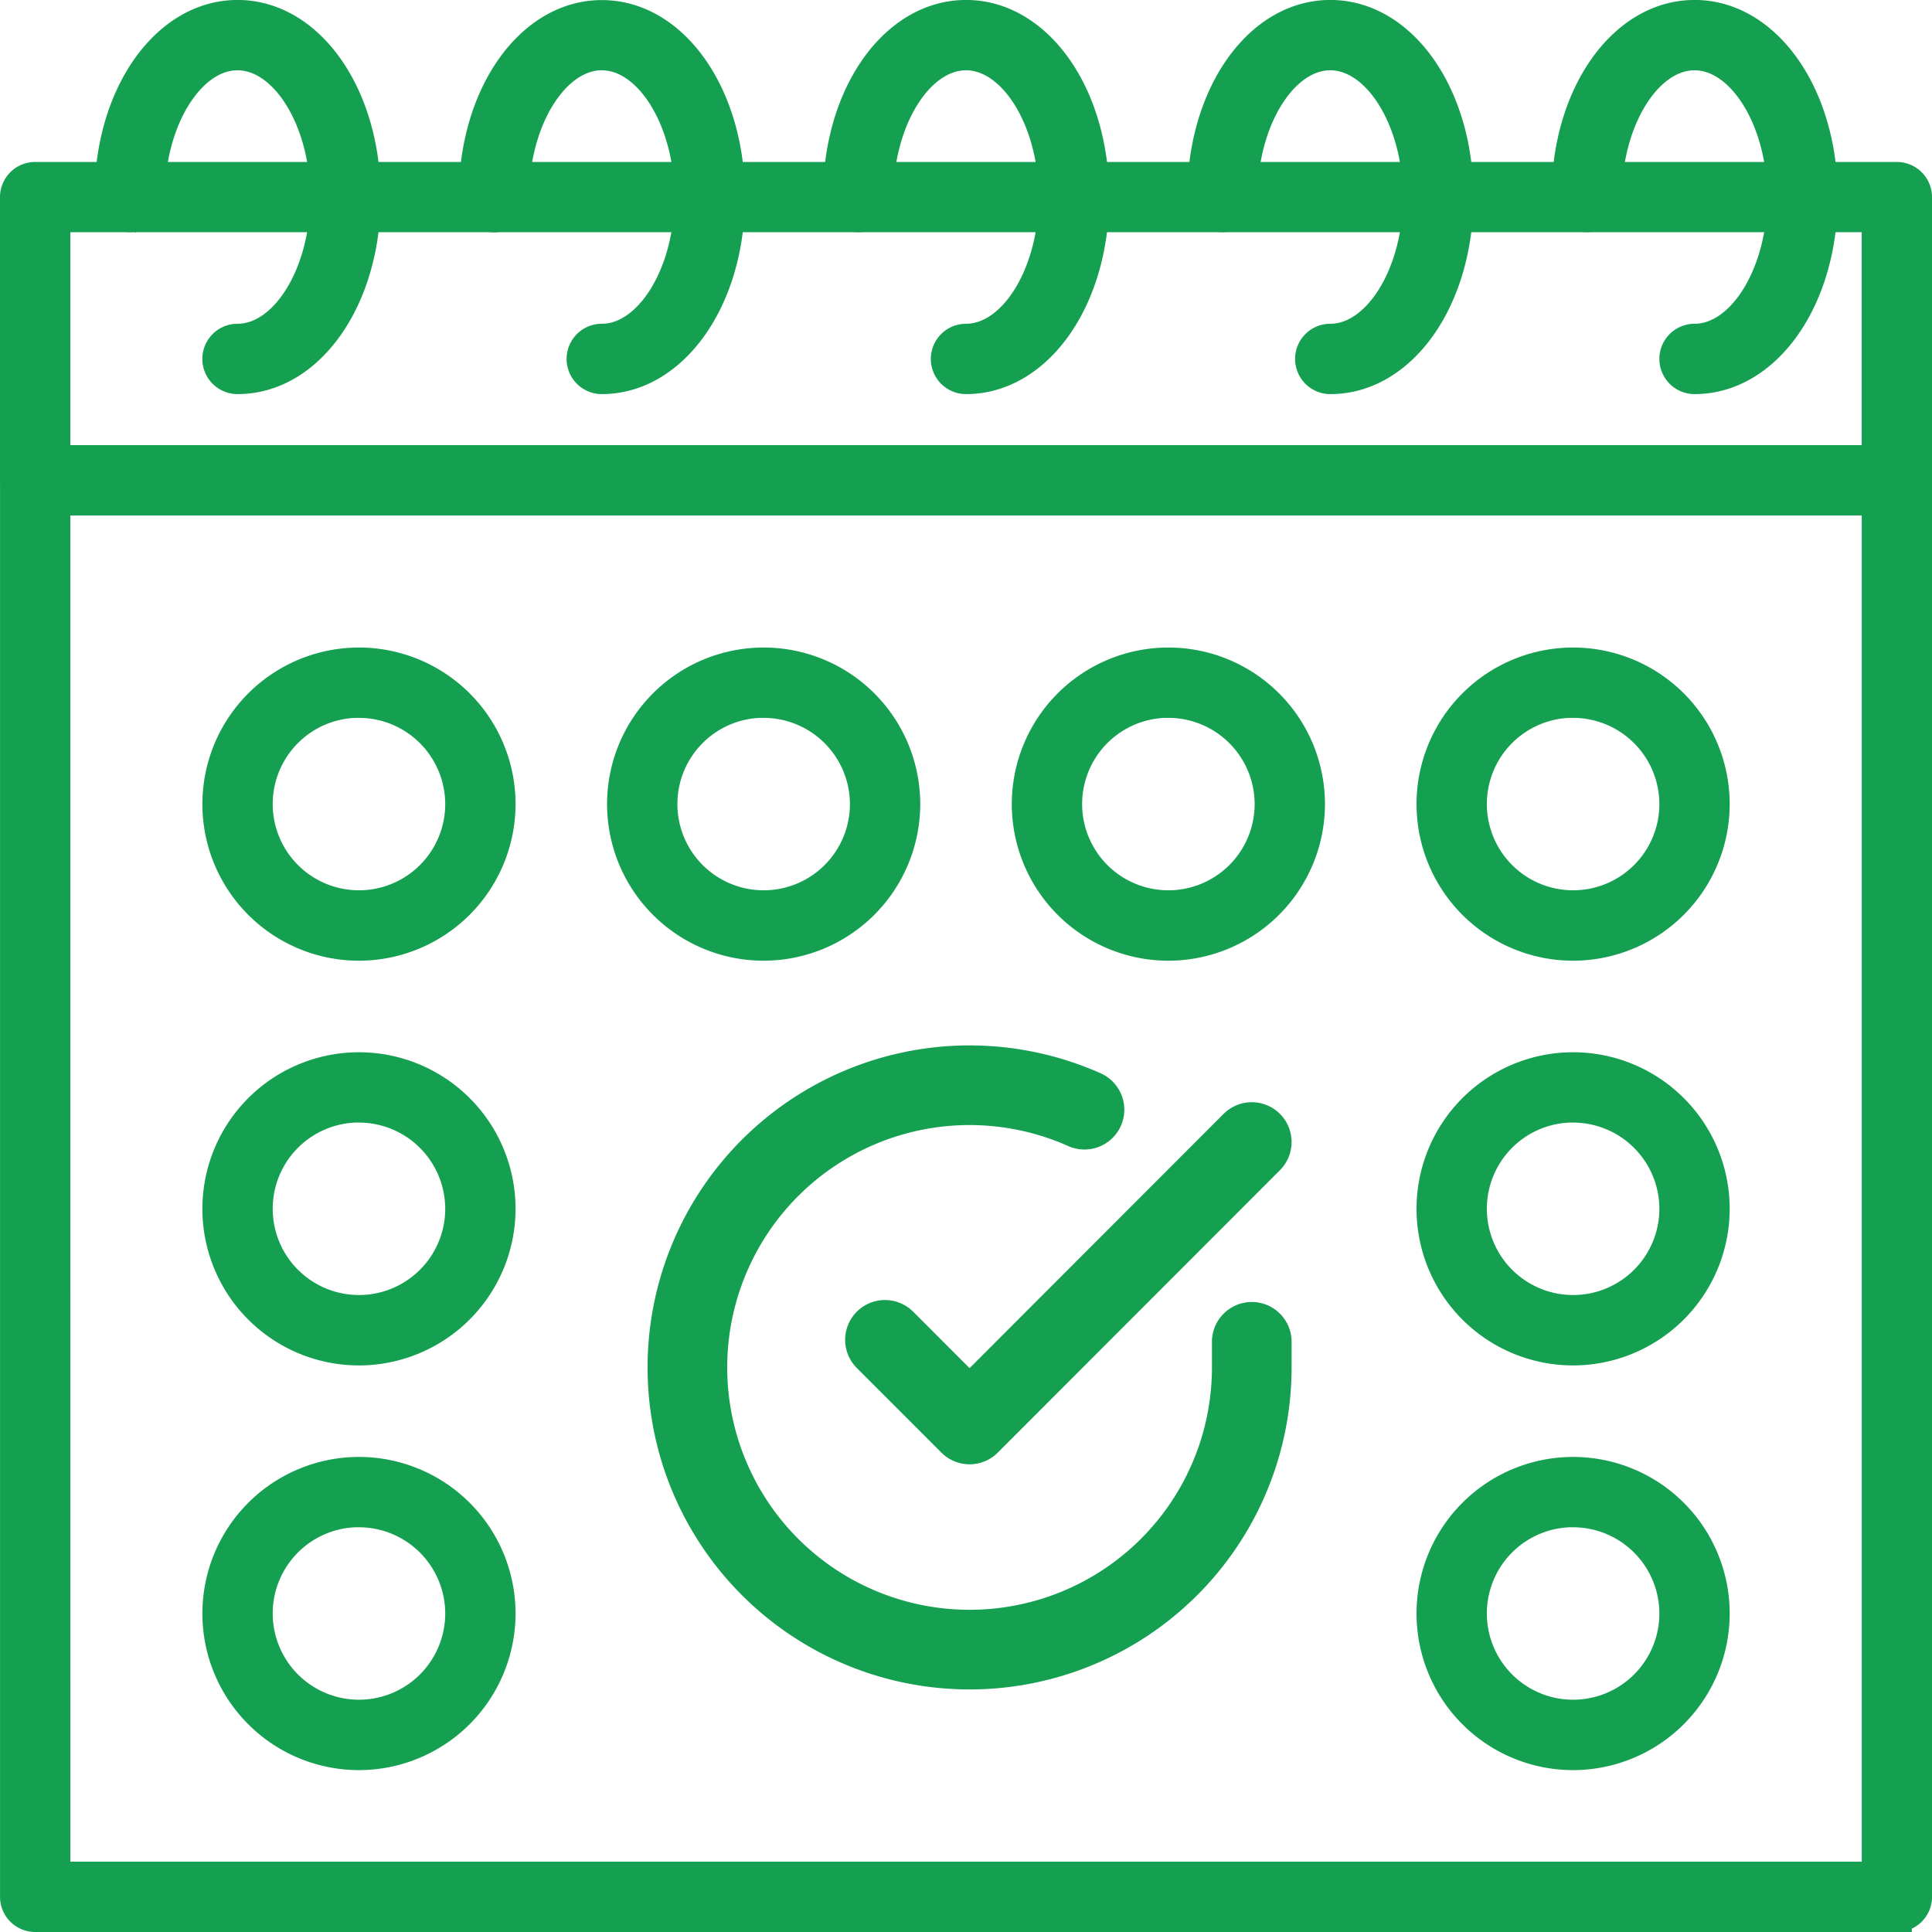 <svg xmlns="http://www.w3.org/2000/svg" width="48.514" height="48.515" viewBox="0 0 48.514 48.515">
  <g id="Group_967" data-name="Group 967" transform="translate(-918.653 -339.467)">
    <g id="noun-calendar-3972213" transform="translate(822.11 312.917)">
      <path id="Path_2226" data-name="Path 2226" d="M144.18,181.97H97.432a.508.508,0,0,1-.508-.508v-35.57a.508.508,0,0,1,.508-.508h46.748a.508.508,0,0,1,.508.508v35.569a.507.507,0,0,1-.508.508Zm-46.24-1.016h45.733V146.4H97.939Z" transform="translate(-0.005 -107.281)" fill="#14a050" stroke="#14a050" stroke-width="0.75"/>
      <path id="Path_2227" data-name="Path 2227" d="M144.175,78.127a.508.508,0,0,1-.508-.508V71.014H97.934v6.606a.508.508,0,1,1-1.016,0V70.505A.508.508,0,0,1,97.426,70h46.748a.508.508,0,0,1,.508.508v7.114a.507.507,0,0,1-.508.508Z" transform="translate(0 -39.008)" fill="#14a050" stroke="#14a050" stroke-width="0.75"/>
      <path id="Path_2228" data-name="Path 2228" d="M125.27,36.071a.508.508,0,0,1,0-1.016c1.194,0,2.2-1.629,2.2-3.557s-1.008-3.558-2.2-3.558-2.2,1.629-2.2,3.557a.508.508,0,0,1-1.016,0c0-2.565,1.414-4.573,3.218-4.573s3.218,2.009,3.218,4.573-1.414,4.574-3.218,4.574Z" transform="translate(-22.763)" fill="#14a050" stroke="#14a050" stroke-width="0.75"/>
      <path id="Path_2229" data-name="Path 2229" d="M222.2,36.071a.508.508,0,0,1,0-1.016c1.194,0,2.2-1.629,2.2-3.557s-1.008-3.558-2.2-3.558S220,29.57,220,31.5a.508.508,0,0,1-1.016,0c0-2.565,1.414-4.573,3.218-4.573s3.218,2.009,3.218,4.573S224,36.071,222.2,36.071Z" transform="translate(-110.546)" fill="#14a050" stroke="#14a050" stroke-width="0.75"/>
      <path id="Path_2230" data-name="Path 2230" d="M319.12,36.071a.508.508,0,0,1,0-1.016c1.194,0,2.2-1.629,2.2-3.557s-1.008-3.558-2.2-3.558-2.2,1.629-2.2,3.557a.508.508,0,0,1-1.016,0c0-2.565,1.414-4.573,3.218-4.573s3.218,2.009,3.218,4.573-1.414,4.574-3.218,4.574Z" transform="translate(-198.32)" fill="#14a050" stroke="#14a050" stroke-width="0.75"/>
      <path id="Path_2231" data-name="Path 2231" d="M416.04,36.071a.508.508,0,0,1,0-1.016c1.194,0,2.2-1.629,2.2-3.557s-1.008-3.558-2.2-3.558-2.2,1.629-2.2,3.557a.508.508,0,0,1-1.016,0c0-2.565,1.414-4.573,3.218-4.573s3.218,2.009,3.218,4.573-1.414,4.574-3.218,4.574Z" transform="translate(-286.093)" fill="#14a050" stroke="#14a050" stroke-width="0.75"/>
      <path id="Path_2232" data-name="Path 2232" d="M512.97,36.071a.508.508,0,1,1,0-1.016c1.193,0,2.2-1.629,2.2-3.557s-1.008-3.558-2.2-3.558-2.2,1.629-2.2,3.557a.508.508,0,0,1-1.016,0c0-2.565,1.414-4.573,3.218-4.573s3.218,2.009,3.218,4.573-1.414,4.574-3.218,4.574Z" transform="translate(-373.876)" fill="#14a050" stroke="#14a050" stroke-width="0.75"/>
      <path id="Path_2233" data-name="Path 2233" d="M154.326,206.352a3.557,3.557,0,1,1,3.557-3.557A3.561,3.561,0,0,1,154.326,206.352Zm0-6.1a2.541,2.541,0,1,0,2.541,2.541A2.544,2.544,0,0,0,154.326,200.254Z" transform="translate(-48.769 -156.053)" fill="#14a050" stroke="#14a050" stroke-width="0.75"/>
      <path id="Path_2234" data-name="Path 2234" d="M262.016,206.352a3.557,3.557,0,1,1,3.557-3.557A3.561,3.561,0,0,1,262.016,206.352Zm0-6.1a2.541,2.541,0,1,0,2.541,2.541A2.544,2.544,0,0,0,262.016,200.254Z" transform="translate(-146.297 -156.053)" fill="#14a050" stroke="#14a050" stroke-width="0.75"/>
      <path id="Path_2235" data-name="Path 2235" d="M369.716,206.352a3.557,3.557,0,1,1,3.557-3.557A3.561,3.561,0,0,1,369.716,206.352Zm0-6.1a2.541,2.541,0,1,0,2.541,2.541A2.544,2.544,0,0,0,369.716,200.254Z" transform="translate(-243.834 -156.053)" fill="#14a050" stroke="#14a050" stroke-width="0.75"/>
      <path id="Path_2236" data-name="Path 2236" d="M477.406,206.352a3.557,3.557,0,1,1,3.557-3.557A3.561,3.561,0,0,1,477.406,206.352Zm0-6.1a2.541,2.541,0,1,0,2.541,2.541A2.544,2.544,0,0,0,477.406,200.254Z" transform="translate(-341.361 -156.053)" fill="#14a050" stroke="#14a050" stroke-width="0.75"/>
      <path id="Path_2237" data-name="Path 2237" d="M154.326,314.042a3.557,3.557,0,1,1,3.557-3.557A3.561,3.561,0,0,1,154.326,314.042Zm0-6.1a2.541,2.541,0,1,0,2.541,2.541A2.544,2.544,0,0,0,154.326,307.944Z" transform="translate(-48.769 -253.58)" fill="#14a050" stroke="#14a050" stroke-width="0.75"/>
      <path id="Path_2238" data-name="Path 2238" d="M477.406,314.042a3.557,3.557,0,1,1,3.557-3.557A3.561,3.561,0,0,1,477.406,314.042Zm0-6.1a2.541,2.541,0,1,0,2.541,2.541A2.544,2.544,0,0,0,477.406,307.944Z" transform="translate(-341.361 -253.58)" fill="#14a050" stroke="#14a050" stroke-width="0.75"/>
      <path id="Path_2239" data-name="Path 2239" d="M154.326,421.732a3.557,3.557,0,1,1,3.557-3.557A3.561,3.561,0,0,1,154.326,421.732Zm0-6.1a2.541,2.541,0,1,0,2.541,2.541A2.544,2.544,0,0,0,154.326,415.634Z" transform="translate(-48.769 -351.108)" fill="#14a050" stroke="#14a050" stroke-width="0.75"/>
      <path id="Path_2240" data-name="Path 2240" d="M477.406,421.732a3.557,3.557,0,1,1,3.557-3.557A3.561,3.561,0,0,1,477.406,421.732Zm0-6.1a2.541,2.541,0,1,0,2.541,2.541A2.544,2.544,0,0,0,477.406,415.634Z" transform="translate(-341.361 -351.108)" fill="#14a050" stroke="#14a050" stroke-width="0.75"/>
    </g>
    <g id="Icon_feather-check-circle" data-name="Icon feather-check-circle" transform="translate(932.915 363.732)">
      <path id="Path_2241" data-name="Path 2241" d="M17.171,9.429v.652A7.086,7.086,0,1,1,12.97,3.6" transform="translate(0 0)" fill="none" stroke="#14a050" stroke-linecap="round" stroke-linejoin="round" stroke-width="2"/>
      <path id="Path_2242" data-name="Path 2242" d="M22.711,6l-7.086,7.093L13.5,10.967" transform="translate(-5.54 -1.588)" fill="none" stroke="#14a050" stroke-linecap="round" stroke-linejoin="round" stroke-width="2"/>
    </g>
  </g>
</svg>
